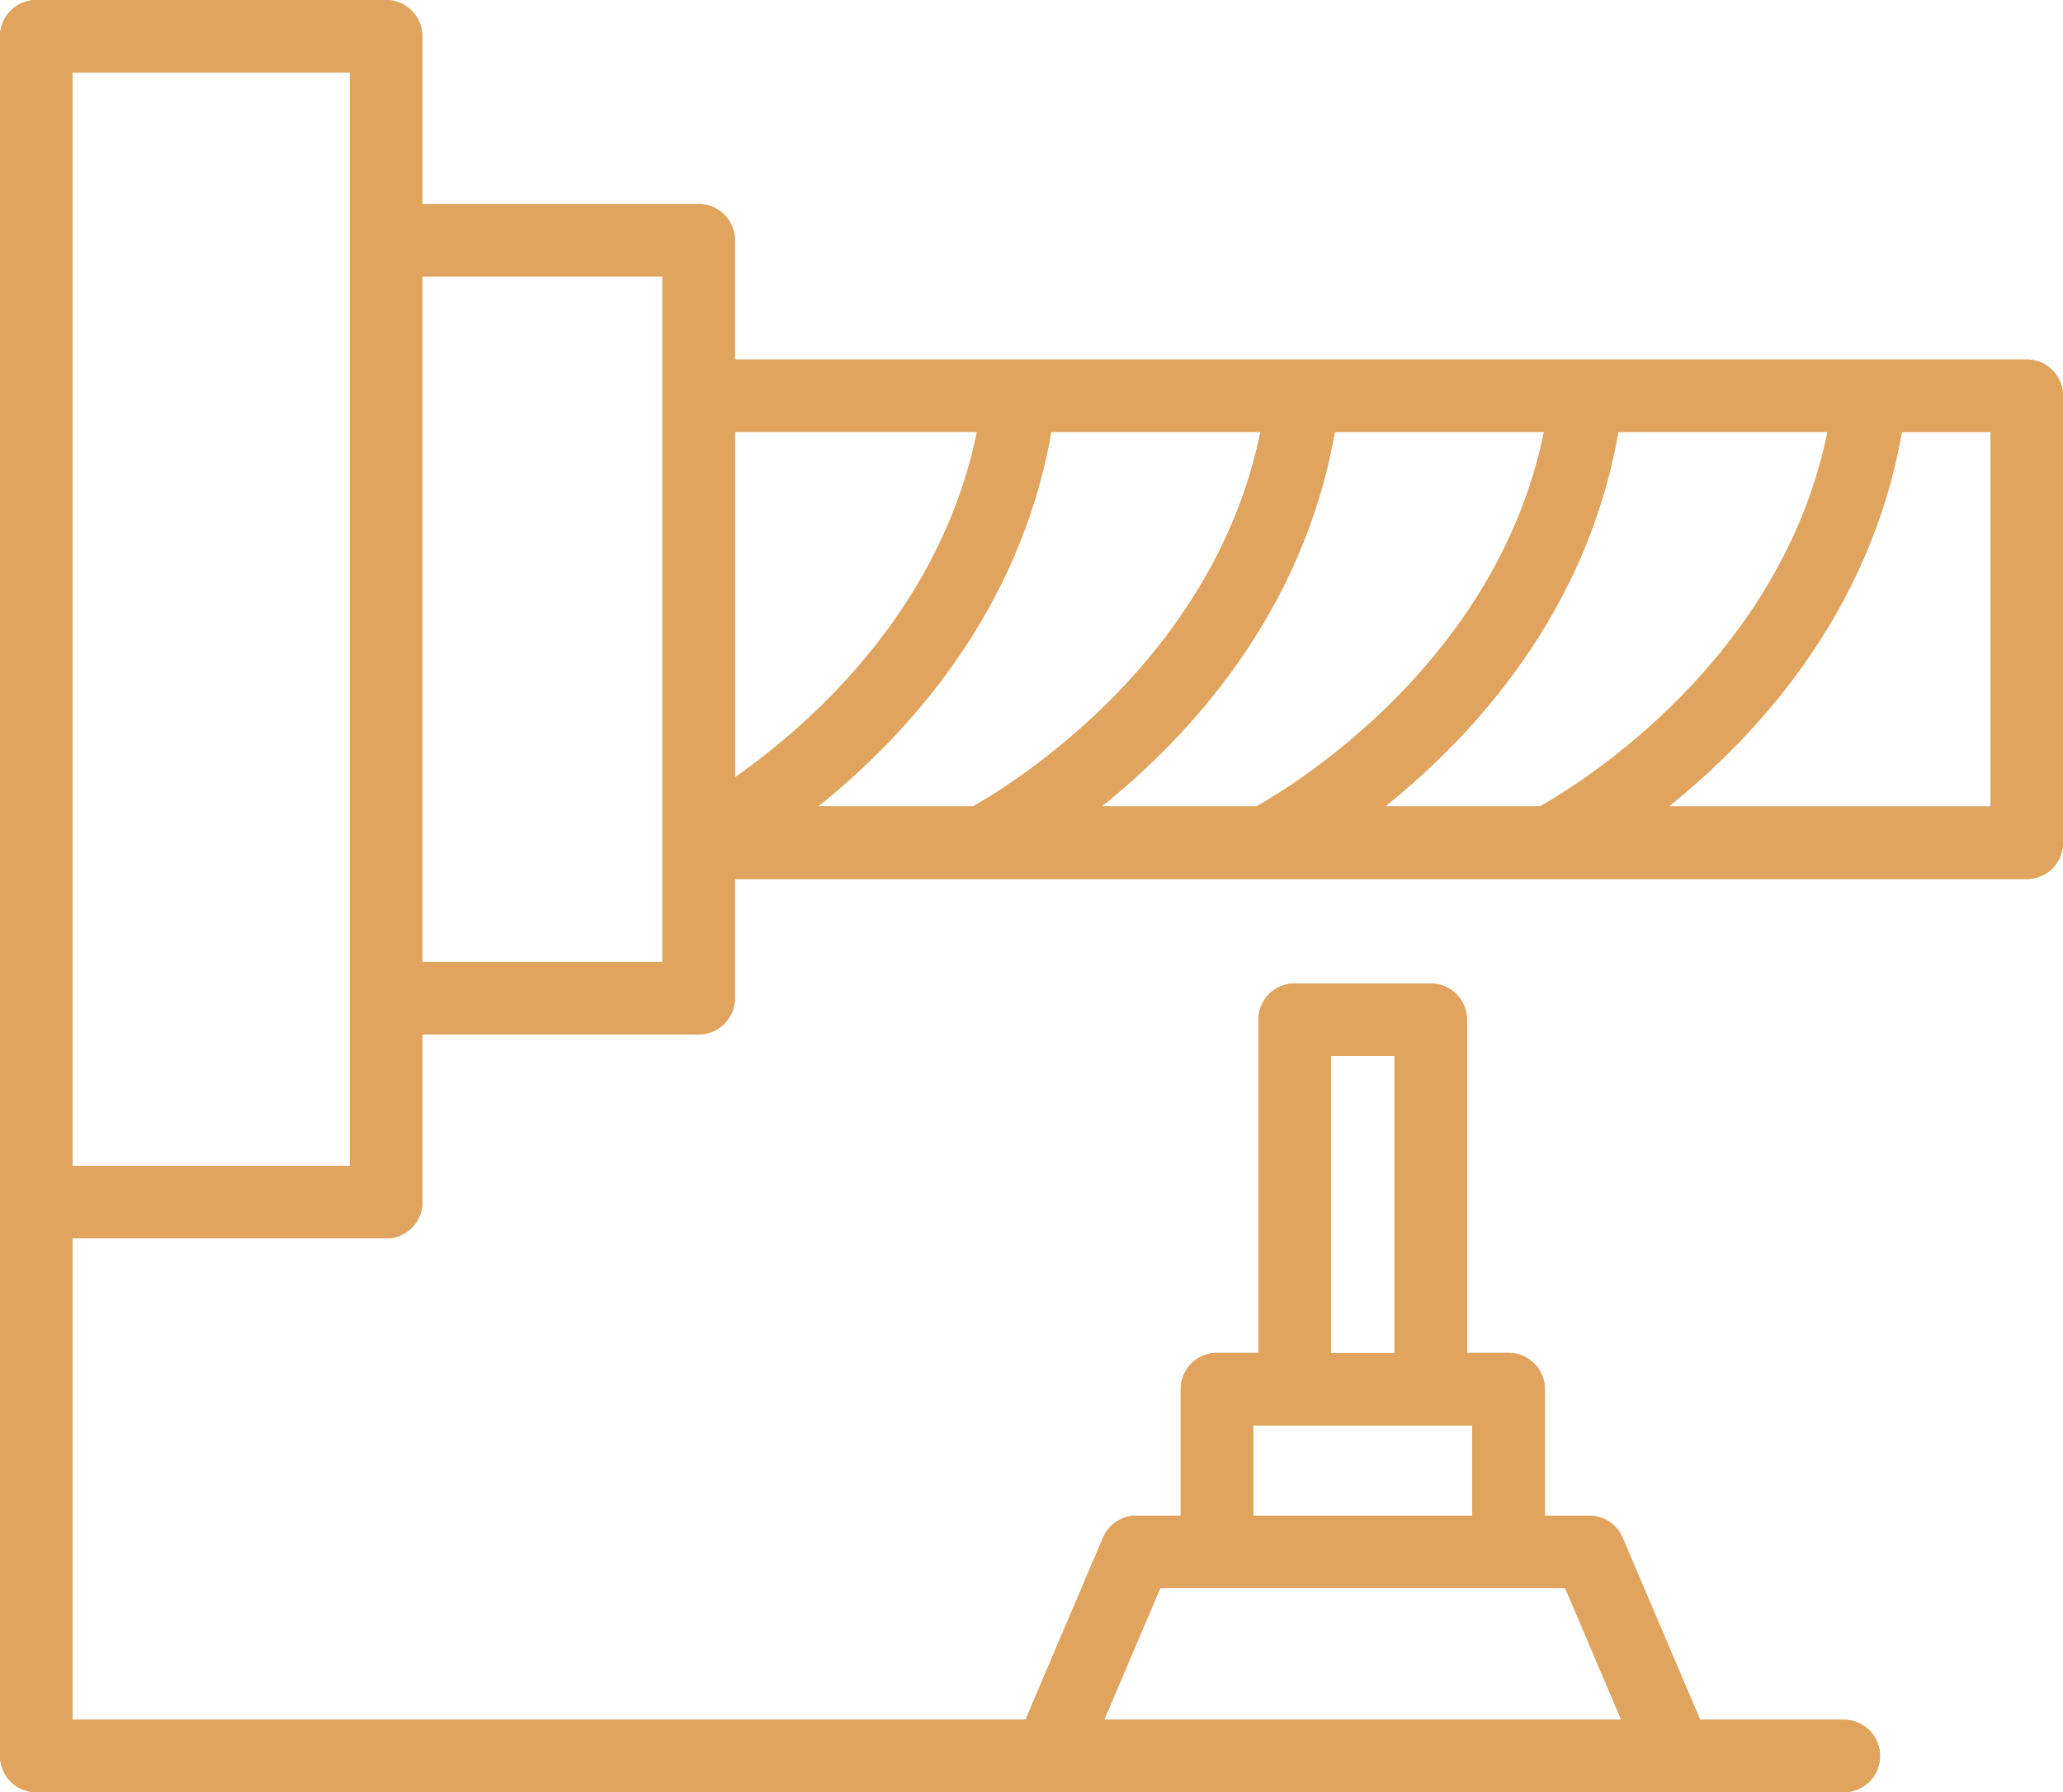 <svg xmlns="http://www.w3.org/2000/svg" width="88.363" height="76.781" viewBox="0 0 88.363 76.781">
    <g id="Group_4" data-name="Group 4" transform="translate(105.555 25.159)">
        <path id="Path_33" data-name="Path 33"
            d="M-19.026-9.562H-74.834v-5.585a1.076,1.076,0,0,0-1.076-1.073H-88.224v-7.664A1.076,1.076,0,0,0-89.3-24.961h-14.984a1.077,1.077,0,0,0-1.076,1.076V49.786a1.076,1.076,0,0,0,1.076,1.073h77.418a1.076,1.076,0,0,0,1.076-1.073,1.074,1.074,0,0,0-1.076-1.073h-6.47l-3.443-8.091a1.072,1.072,0,0,0-.989-.652h-2.382v-5.9A1.076,1.076,0,0,0-41.224,33H-43.48V18.243a1.075,1.075,0,0,0-1.073-1.073h-5.828a1.076,1.076,0,0,0-1.076,1.073V33H-53.71a1.076,1.076,0,0,0-1.076,1.073v5.9h-2.382a1.07,1.07,0,0,0-.989.654L-61.6,48.713h-41.607V27.133H-89.3a1.074,1.074,0,0,0,1.073-1.073V18.4H-75.91a1.077,1.077,0,0,0,1.076-1.076V11.734h55.809a1.074,1.074,0,0,0,1.076-1.073V-8.486A1.077,1.077,0,0,0-19.026-9.562ZM-49.3,19.319h3.676V33H-49.3Zm-3.329,15.83H-42.3v4.822H-52.634Zm-3.824,6.971h17.979l2.808,6.593H-59.264ZM-90.374,24.986h-12.835v-47.8h12.835Zm13.39-8.74H-88.224V-14.072h11.241Zm2.149-7.468V-7.413H-63.4l-.116.574c-1.6,7.817-7.3,12.811-10.562,15.091Zm10.795.807h-8.117l1.061-.851c3.749-3,8.5-8.166,9.814-15.753l.07-.395h9.952l-.116.574C-53.421,3.171-62.193,8.548-63.93,9.524Zm12.145,0h-8.117l1.064-.851c3.749-3,8.493-8.166,9.811-15.753l.07-.395h9.952l-.116.574C-41.277,3.171-50.049,8.548-51.786,9.524Zm12.145,0h-8.117l1.061-.851c3.751-3,8.5-8.166,9.814-15.753l.07-.395h9.952l-.116.574C-29.132,3.161-37.9,8.545-39.641,9.524Zm19.651,0H-35.726l1.064-.851c3.749-3,8.5-8.166,9.814-15.753l.07-.395H-20.1Z"
            transform="translate(0.28 0.282)" fill="#e0a45e" />
        <path id="Path_34" data-name="Path 34"
            d="M-18.745-9.758H-74.077v-5.108a1.553,1.553,0,0,0-1.553-1.553H-87.467v-7.187a1.553,1.553,0,0,0-1.551-1.553H-104a1.555,1.555,0,0,0-1.553,1.553V50.068A1.555,1.555,0,0,0-104,51.621h77.418a1.555,1.555,0,0,0,1.553-1.553,1.553,1.553,0,0,0-1.553-1.553h-6.152l-3.322-7.8a1.549,1.549,0,0,0-1.427-.943h-1.9v-5.42A1.553,1.553,0,0,0-40.943,32.8h-1.776V18.524a1.553,1.553,0,0,0-1.553-1.551H-50.1a1.553,1.553,0,0,0-1.553,1.551V32.8h-1.776a1.553,1.553,0,0,0-1.553,1.551v5.42h-1.9a1.549,1.549,0,0,0-1.427.943l-3.322,7.8h-40.815V27.895h13.434a1.551,1.551,0,0,0,1.551-1.553V19.154H-75.63A1.553,1.553,0,0,0-74.077,17.6V12.5h55.331a1.553,1.553,0,0,0,1.553-1.553V-8.2A1.552,1.552,0,0,0-18.745-9.758Zm.6,20.7a.6.6,0,0,1-.6.6H-75.031V17.6a.6.6,0,0,1-.6.6H-88.421v8.142a.6.6,0,0,1-.6.6h-14.388V49.47h42.4l.25-.579,3.32-7.8a.6.6,0,0,1,.55-.361h2.859V34.355a.6.6,0,0,1,.6-.6H-50.7V18.524a.6.6,0,0,1,.6-.6h5.828a.6.6,0,0,1,.6.6V33.758h2.733a.6.6,0,0,1,.6.6V40.73h2.862a.589.589,0,0,1,.548.363l3.322,7.8.247.579h6.785a.6.6,0,0,1,.6.6.6.6,0,0,1-.6.6H-104a.6.6,0,0,1-.6-.6V-23.606a.6.6,0,0,1,.6-.6h14.984a.6.6,0,0,1,.6.6v8.144H-75.63a.6.6,0,0,1,.6.6V-8.8h56.286a.6.6,0,0,1,.6.6Z"
            transform="translate(0)" fill="#e0a45e" />
        <path id="Path_35" data-name="Path 35"
            d="M-63.039,10.072H-61.6l-.567-1.328-2.4-5.639-.247-.579H-83.42l-.247.579-2.4,5.639-.565,1.328h23.594ZM-82.788,3.481h17.347l2.4,5.636H-85.189Z"
            transform="translate(26.928 39.398)" fill="#e0a45e" />
        <path id="Path_36" data-name="Path 36"
            d="M-78.745,7.751h.955V-6.884h-4.633V7.751h3.678ZM-81.466-5.929h2.721V6.8h-2.721Z"
            transform="translate(32.919 26.007)" fill="#e0a45e" />
        <path id="Path_37" data-name="Path 37"
            d="M-73.46,5.426h.957V-.351H-83.8V5.426H-73.46ZM-82.84.6h9.38V4.471h-9.38Z"
            transform="translate(30.964 35.304)" fill="#e0a45e" />
        <path id="Path_38" data-name="Path 38"
            d="M-103.713-24.271h-.955V24.482h13.79V-24.271h-12.835Zm11.88,8.142V23.524h-11.88V-23.316h11.88Z"
            transform="translate(1.262 1.264)" fill="#e0a45e" />
        <path id="Path_39" data-name="Path 39"
            d="M-80.7-16.77l.233-1.146H-92.958V-.332l1.5-1.049C-88.138-3.7-82.33-8.788-80.7-16.77ZM-92-2.166v-14.8h10.366C-83.2-9.309-88.812-4.4-92-2.166Z"
            transform="translate(17.927 10.307)" fill="#e0a45e" />
        <path id="Path_40" data-name="Path 40"
            d="M-69.608-16.77l.233-1.146H-80.313l-.138.792c-1.294,7.436-5.956,12.51-9.641,15.459l-2.125,1.7h9.605l.218-.121C-80.626-1.08-71.694-6.561-69.608-16.77ZM-82.862-.918h-6.632c3.717-2.976,8.629-8.253,9.986-16.043h8.963C-72.545-7.165-81.2-1.856-82.862-.918Z"
            transform="translate(18.98 10.307)" fill="#e0a45e" />
        <path id="Path_41" data-name="Path 41"
            d="M-64.6-16.77l.233-1.146H-75.3l-.138.792C-76.733-9.687-81.4-4.613-85.081-1.664l-2.125,1.7H-77.6l.218-.121C-75.614-1.08-66.682-6.561-64.6-16.77ZM-77.85-.918h-6.632c3.717-2.976,8.629-8.253,9.986-16.043h8.963C-67.533-7.165-76.186-1.856-77.85-.918Z"
            transform="translate(26.112 10.307)" fill="#e0a45e" />
        <path id="Path_42" data-name="Path 42"
            d="M-59.584-16.77l.233-1.146H-70.289l-.138.792c-1.294,7.436-5.956,12.51-9.641,15.459l-2.125,1.7h9.605l.218-.121C-70.6-1.08-61.67-6.564-59.584-16.77ZM-72.838-.918h-6.634c3.719-2.976,8.631-8.253,9.988-16.043h8.963C-62.523-7.165-71.174-1.856-72.838-.918Z"
            transform="translate(33.245 10.307)" fill="#e0a45e" />
        <path id="Path_43" data-name="Path 43"
            d="M-64.473-17.916h-.8l-.138.792c-1.294,7.436-5.958,12.51-9.641,15.459l-2.125,1.7h17.463V-17.916h-4.754Zm3.8,17H-74.461c3.719-2.976,8.631-8.253,9.988-16.043h3.8Z"
            transform="translate(40.377 10.307)" fill="#e0a45e" />
        <path id="Path_44" data-name="Path 44"
            d="M-97.529-20.664h-.955V10.608h12.2V-20.664H-97.529ZM-87.243-14.6V9.654H-97.529V-19.709h10.286Z"
            transform="translate(10.063 6.397)" fill="#e0a45e" />
        <path id="Path_45" data-name="Path 45"
            d="M-103.994-24.074h-.477v47.8h12.835v-47.8h-12.358Zm11.88,7.664V23.244h-11.88V-23.6h11.88Z"
            transform="translate(1.543 1.544)" fill="#e0a45e" />
        <path id="Path_46" data-name="Path 46"
            d="M-63.463,9.314h.722l-.283-.664-2.4-5.636-.124-.291H-83.529l-.124.291-2.4,5.636-.283.664h22.872ZM-83.212,3.2h17.347l2.4,5.636H-85.613Z"
            transform="translate(27.352 39.679)" fill="#e0a45e" />
        <path id="Path_47" data-name="Path 47"
            d="M-79.027,6.994h.477V-6.687h-3.676V6.994h3.2Zm-2.721-13.2h2.721V6.516h-2.721Z"
            transform="translate(33.201 26.287)" fill="#e0a45e" />
        <path id="Path_48" data-name="Path 48"
            d="M-73.74,4.668h.477V-.154H-83.6V4.668h9.86ZM-83.12.323h9.38V4.191h-9.38Z"
            transform="translate(31.244 35.584)" fill="#e0a45e" />
        <path id="Path_49" data-name="Path 49"
            d="M-60.852-17.145l.116-.574h-9.952l-.07.4c-1.318,7.582-6.065,12.75-9.814,15.75l-1.061.851h8.117l.109-.061C-71.668-1.761-62.9-7.142-60.852-17.145ZM-73.638-1.2h-6.634c3.719-2.976,8.631-8.253,9.988-16.043h8.963C-63.323-7.445-71.974-2.136-73.638-1.2Z"
            transform="translate(34.045 10.588)" fill="#e0a45e" />
        <path id="Path_50" data-name="Path 50"
            d="M-97.81-20.467h-.477V9.851h11.241V-20.467H-97.81Zm10.286,5.585V9.373H-97.81V-19.99h10.286Z"
            transform="translate(10.343 6.677)" fill="#e0a45e" />
        <path id="Path_51" data-name="Path 51"
            d="M-18.745-9.758H-74.077v-5.108a1.553,1.553,0,0,0-1.553-1.553H-87.467v-7.187a1.553,1.553,0,0,0-1.551-1.553H-104a1.555,1.555,0,0,0-1.553,1.553V50.068A1.555,1.555,0,0,0-104,51.621h77.418a1.555,1.555,0,0,0,1.553-1.553,1.553,1.553,0,0,0-1.553-1.553h-6.152l-3.322-7.8a1.549,1.549,0,0,0-1.427-.943h-1.9v-5.42A1.553,1.553,0,0,0-40.943,32.8h-1.776V18.524a1.553,1.553,0,0,0-1.553-1.551H-50.1a1.553,1.553,0,0,0-1.553,1.551V32.8h-1.776a1.553,1.553,0,0,0-1.553,1.551v5.42h-1.9a1.549,1.549,0,0,0-1.427.943l-3.322,7.8h-40.815V27.895h13.434a1.551,1.551,0,0,0,1.551-1.553V19.154H-75.63A1.553,1.553,0,0,0-74.077,17.6V12.5h55.331a1.553,1.553,0,0,0,1.553-1.553V-8.2A1.552,1.552,0,0,0-18.745-9.758Zm1.076,20.7a1.078,1.078,0,0,1-1.076,1.076H-74.554V17.6a1.077,1.077,0,0,1-1.076,1.076H-87.944v7.664a1.076,1.076,0,0,1-1.073,1.076h-13.911V48.992h41.607l.124-.291,3.322-7.8a1.072,1.072,0,0,1,.989-.652h2.382v-5.9a1.076,1.076,0,0,1,1.076-1.073h2.253V18.524A1.076,1.076,0,0,1-50.1,17.451h5.828A1.075,1.075,0,0,1-43.2,18.524V33.281h2.256a1.076,1.076,0,0,1,1.076,1.073v5.9h2.382a1.072,1.072,0,0,1,.989.652l3.32,7.8.124.291h6.47a1.077,1.077,0,0,1,1.076,1.076,1.078,1.078,0,0,1-1.076,1.076H-104a1.078,1.078,0,0,1-1.076-1.076V-23.606A1.076,1.076,0,0,1-104-24.679h14.984a1.075,1.075,0,0,1,1.073,1.073v7.664H-75.63a1.078,1.078,0,0,1,1.076,1.076V-9.28h55.809A1.077,1.077,0,0,1-17.67-8.2Z"
            transform="translate(0)" fill="#e0a45e" />
        <path id="Path_52" data-name="Path 52"
            d="M-65.271-17.719h-.4l-.07.4c-1.318,7.582-6.065,12.75-9.814,15.75l-1.064.851h15.627v-17h-4.277Zm3.8,16.521H-75.259c3.719-2.976,8.631-8.253,9.988-16.043h3.8Z"
            transform="translate(41.176 10.588)" fill="#e0a45e" />
        <path id="Path_53" data-name="Path 53"
            d="M-81.448-17.145l.116-.574h-11.43V-1.528l.751-.526C-88.751-4.334-83.044-9.328-81.448-17.145Zm-10.836,14.7v-14.8h10.366C-83.478-9.59-89.092-4.678-92.284-2.446Z"
            transform="translate(18.207 10.588)" fill="#e0a45e" />
        <path id="Path_54" data-name="Path 54"
            d="M-70.876-17.145l.116-.574h-9.952l-.07.4C-82.1-9.74-86.844-4.571-90.592-1.572l-1.064.851h8.12l.109-.061C-81.69-1.758-72.921-7.142-70.876-17.145ZM-83.662-1.2h-6.632c3.717-2.976,8.629-8.253,9.986-16.043h8.963C-73.345-7.445-82-2.136-83.662-1.2Z"
            transform="translate(19.78 10.588)" fill="#e0a45e" />
        <path id="Path_55" data-name="Path 55"
            d="M-65.864-17.145l.116-.574H-75.7l-.07.4c-1.318,7.582-6.063,12.75-9.811,15.75l-1.064.851h8.117l.109-.061C-76.68-1.758-67.909-7.142-65.864-17.145ZM-78.65-1.2h-6.632c3.717-2.976,8.629-8.253,9.986-16.043h8.963C-68.333-7.445-76.986-2.136-78.65-1.2Z"
            transform="translate(26.912 10.588)" fill="#e0a45e" />
    </g>
</svg>